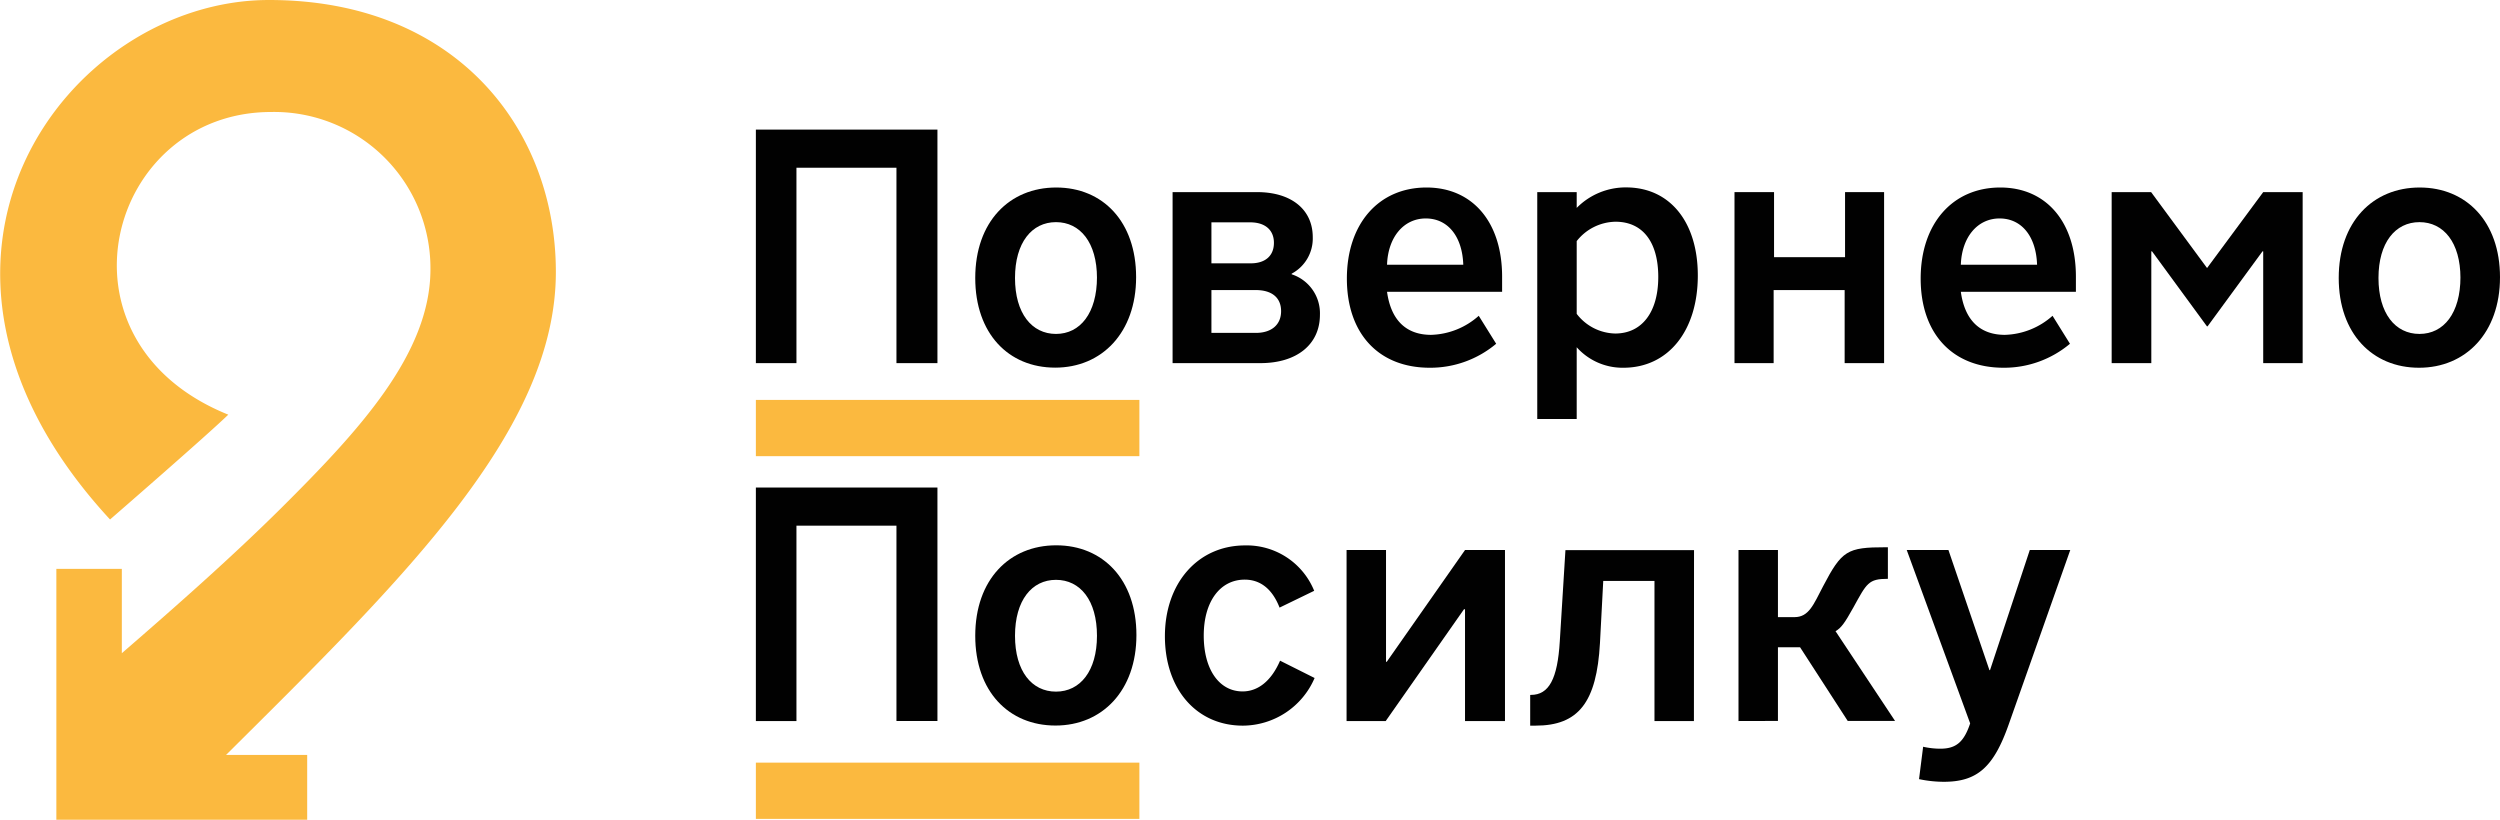 <svg xmlns="http://www.w3.org/2000/svg" viewBox="0 0 243.99 80"><defs><style>.a{fill:#010101;}.b{fill:#fbb93f;}</style></defs><path class="a" d="M167.89,293.39V270.6h17.72v22.79h-4V274.32h-9.76v19.07Z" transform="translate(-94.12 -257.95)"/><path class="a" d="M189.3,285.08c0-5.49,3.34-8.83,7.9-8.83S205,279.59,205,285s-3.34,8.83-7.9,8.83S189.3,290.5,189.3,285.08Zm11.88,0c0-3.46-1.64-5.45-4-5.45s-4,2-4,5.45,1.64,5.46,4,5.46S201.18,288.51,201.18,285Z" transform="translate(-94.12 -257.95)"/><path class="a" d="M216.81,276.7c3.34,0,5.43,1.7,5.43,4.4a3.89,3.89,0,0,1-2.06,3.56v.06a4,4,0,0,1,2.76,3.95c0,2.89-2.25,4.72-5.81,4.72h-8.57V276.7Zm-4.46,2.95v4h3.85c1.41,0,2.25-.74,2.25-2s-.87-2-2.31-2Zm0,6.61v4.18h4.33c1.54,0,2.47-.8,2.47-2.12s-.9-2.06-2.47-2.06Z" transform="translate(-94.12 -257.95)"/><path class="a" d="M229.49,286.43c.38,2.76,1.86,4.2,4.3,4.2a7.28,7.28,0,0,0,4.65-1.86l1.7,2.73a10,10,0,0,1-6.48,2.34c-5,0-8.09-3.34-8.09-8.7s3.11-8.89,7.77-8.89c4.49,0,7.38,3.37,7.38,8.7v1.48Zm0-2.64h7.44c-.09-2.76-1.5-4.52-3.66-4.52S229.58,281.1,229.49,283.79Z" transform="translate(-94.12 -257.95)"/><path class="a" d="M248,276.7v1.54a6.72,6.72,0,0,1,4.82-2c4.27,0,7,3.37,7,8.6,0,5.4-2.89,9-7.26,9a6,6,0,0,1-4.56-2v7h-3.85V276.7Zm0,4.78v7.1a4.85,4.85,0,0,0,3.76,1.92c2.6,0,4.2-2.08,4.2-5.52s-1.54-5.39-4.17-5.39A4.92,4.92,0,0,0,248,281.48Z" transform="translate(-94.12 -257.95)"/><path class="a" d="M263.4,293.39V276.7h3.86v6.35h6.93V276.7H278v16.69h-3.85v-7.13h-6.93v7.13Z" transform="translate(-94.12 -257.95)"/><path class="a" d="M285.49,286.43c.38,2.76,1.86,4.2,4.3,4.2a7.28,7.28,0,0,0,4.65-1.86l1.7,2.73a10,10,0,0,1-6.48,2.34c-5,0-8.09-3.34-8.09-8.7s3.11-8.89,7.77-8.89c4.49,0,7.38,3.37,7.38,8.7v1.48Zm0-2.64h7.44c-.09-2.76-1.5-4.52-3.66-4.52S285.58,281.1,285.49,283.79Z" transform="translate(-94.12 -257.95)"/><path class="a" d="M300.21,293.39V276.7h3.85l5.46,7.41L315,276.7h3.85v16.69H315V282.48h-.07l-5.36,7.32h-.06l-5.36-7.32h-.07v10.91Z" transform="translate(-94.12 -257.95)"/><path class="a" d="M322.37,285.08c0-5.49,3.34-8.83,7.9-8.83s7.84,3.34,7.84,8.76-3.34,8.83-7.9,8.83S322.37,290.5,322.37,285.08Zm11.88,0c0-3.46-1.64-5.45-4-5.45s-4,2-4,5.45,1.63,5.46,4,5.46S334.25,288.51,334.25,285Z" transform="translate(-94.12 -257.95)"/><path class="a" d="M167.89,328.32V305.53h17.72v22.79h-4V309.25h-9.76v19.07Z" transform="translate(-94.12 -257.95)"/><path class="a" d="M189.3,320c0-5.49,3.34-8.83,7.9-8.83s7.83,3.34,7.83,8.76-3.34,8.83-7.9,8.83S189.3,325.43,189.3,320Zm11.88,0c0-3.47-1.64-5.46-4-5.46s-4,2-4,5.46,1.64,5.45,4,5.45S201.18,323.44,201.18,320Z" transform="translate(-94.12 -257.95)"/><path class="a" d="M222.42,324.12a7.66,7.66,0,0,1-7,4.65c-4.53,0-7.61-3.56-7.61-8.73s3.21-8.86,7.83-8.86a7.11,7.11,0,0,1,6.74,4.43L219,317.25c-.7-1.8-1.86-2.73-3.4-2.73-2.41,0-4,2.15-4,5.46s1.51,5.45,3.79,5.45c1.54,0,2.82-1.06,3.66-3Z" transform="translate(-94.12 -257.95)"/><path class="a" d="M225.54,328.32V311.63h3.85v10.91h.07l7.64-10.91H241v16.69H237.1V317.41H237l-7.64,10.91Z" transform="translate(-94.12 -257.95)"/><path class="a" d="M259.44,328.32h-3.85V314.65h-5l-.32,6.06c-.32,5.78-2.09,8.06-6.29,8.06h-.52v-3h.07c1.76,0,2.6-1.55,2.82-5.24l.55-8.89h12.55Z" transform="translate(-94.12 -257.95)"/><path class="a" d="M263.79,328.32V311.63h3.85v6.55h1.61c1.41,0,1.86-1.22,2.79-3,1.83-3.5,2.35-3.82,6.1-3.82h.23v3.08c-1.9,0-2.06.42-3.37,2.8-.84,1.51-1.19,2-1.74,2.31l5.81,8.76h-4.62l-4.65-7.19h-2.16v7.19Z" transform="translate(-94.12 -257.95)"/><path class="a" d="M281.81,330.83a7.78,7.78,0,0,0,1.67.19c1.54,0,2.31-.64,2.92-2.47l-6.19-16.92h4.07l4,11.72h.06l3.88-11.72h3.95l-6,17c-1.48,4.21-3.08,5.62-6.35,5.62a11.74,11.74,0,0,1-2.41-.26Z" transform="translate(-94.12 -257.95)"/><rect class="b" x="73.77" y="39.03" width="37.43" height="5.49"/><rect class="b" x="73.77" y="74.43" width="37.43" height="5.49"/><path class="b" d="M148.37,284.49c0-13.91-9.69-26.54-28-26.54-19.71,0-38.82,25.46-15.51,50.7,0,0,9.36-8.12,11.54-10.23-17.86-7.2-11.78-29.54,4.19-29.54a15.25,15.25,0,0,1,15.54,15.34c0,8.26-7,15.79-14.61,23.36-4.6,4.56-9.88,9.25-15.51,14.12v-8.23H99.62V338H124.1v-6.37h-7.92C133.67,314.26,148.37,299.88,148.37,284.49Z" transform="translate(-94.12 -257.95)"/></svg>